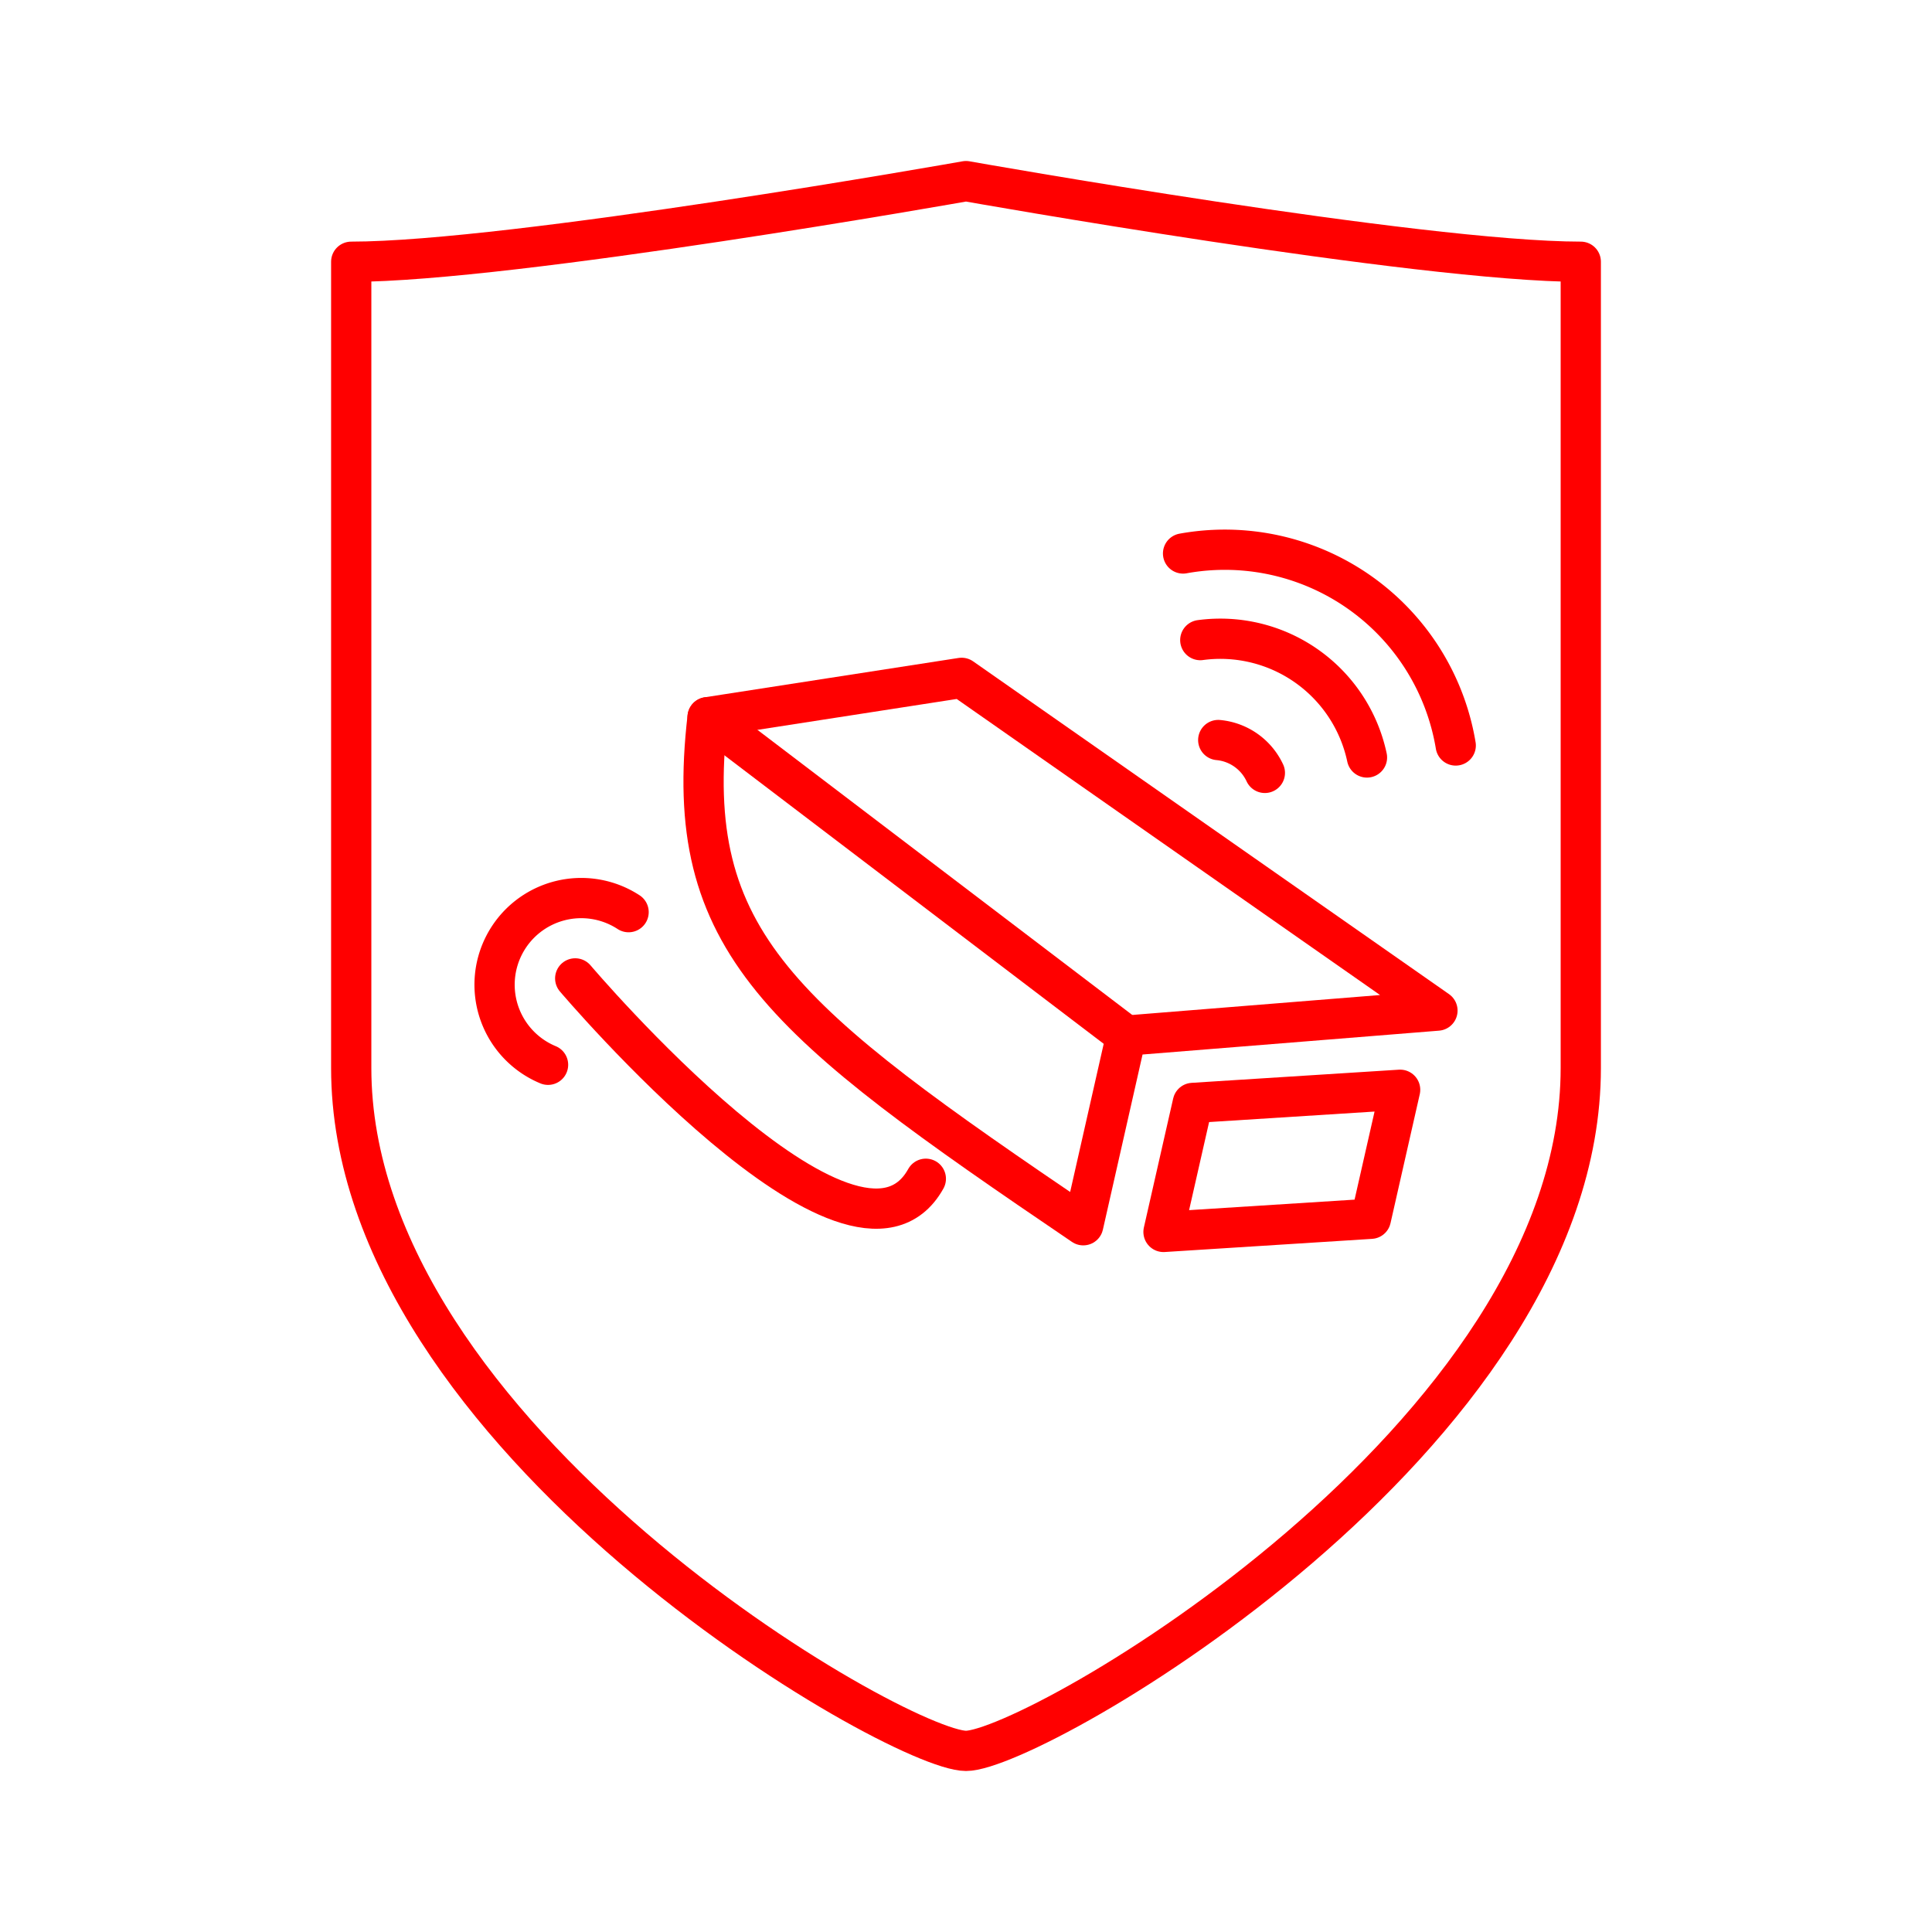 <svg xmlns="http://www.w3.org/2000/svg" viewBox="0 0 48 48"><defs><style>.a{fill:none;stroke:#ff0000;stroke-linecap:round;stroke-linejoin:round;}</style></defs><path class="a" d="M24,43.5c1.693,0,15.274-7.782,15.274-16.966V6.503C35.267,6.503,24,4.5,24,4.5S12.723,6.503,8.726,6.503V26.534C8.726,35.718,22.307,43.5,24,43.5Z"/><path class="a" d="M14.291,24.308s6.933,8.178,8.711,4.978"/><path class="a" d="M17.58,17.819l6.311-.978,11.822,8.267L27.98,25.73l-1.067,4.711C19.407,25.347,16.926,23.433,17.58,17.819Z"/><path class="a" d="M17.58,17.819,27.98,25.73"/><polygon class="a" points="29.635 27.402 34.786 27.075 34.059 30.28 28.907 30.607 29.635 27.402"/><path class="a" d="M13.616,26.454a2.153,2.153,0,1,1,2.001-3.792"/><path class="a" d="M30.267,18.386a1.422,1.422,0,0,1,1.158.816"/><path class="a" d="M29.821,15.903a3.724,3.724,0,0,1,4.141,2.916"/><path class="a" d="M29.393,13.751a5.815,5.815,0,0,1,6.774,4.77"/></svg>